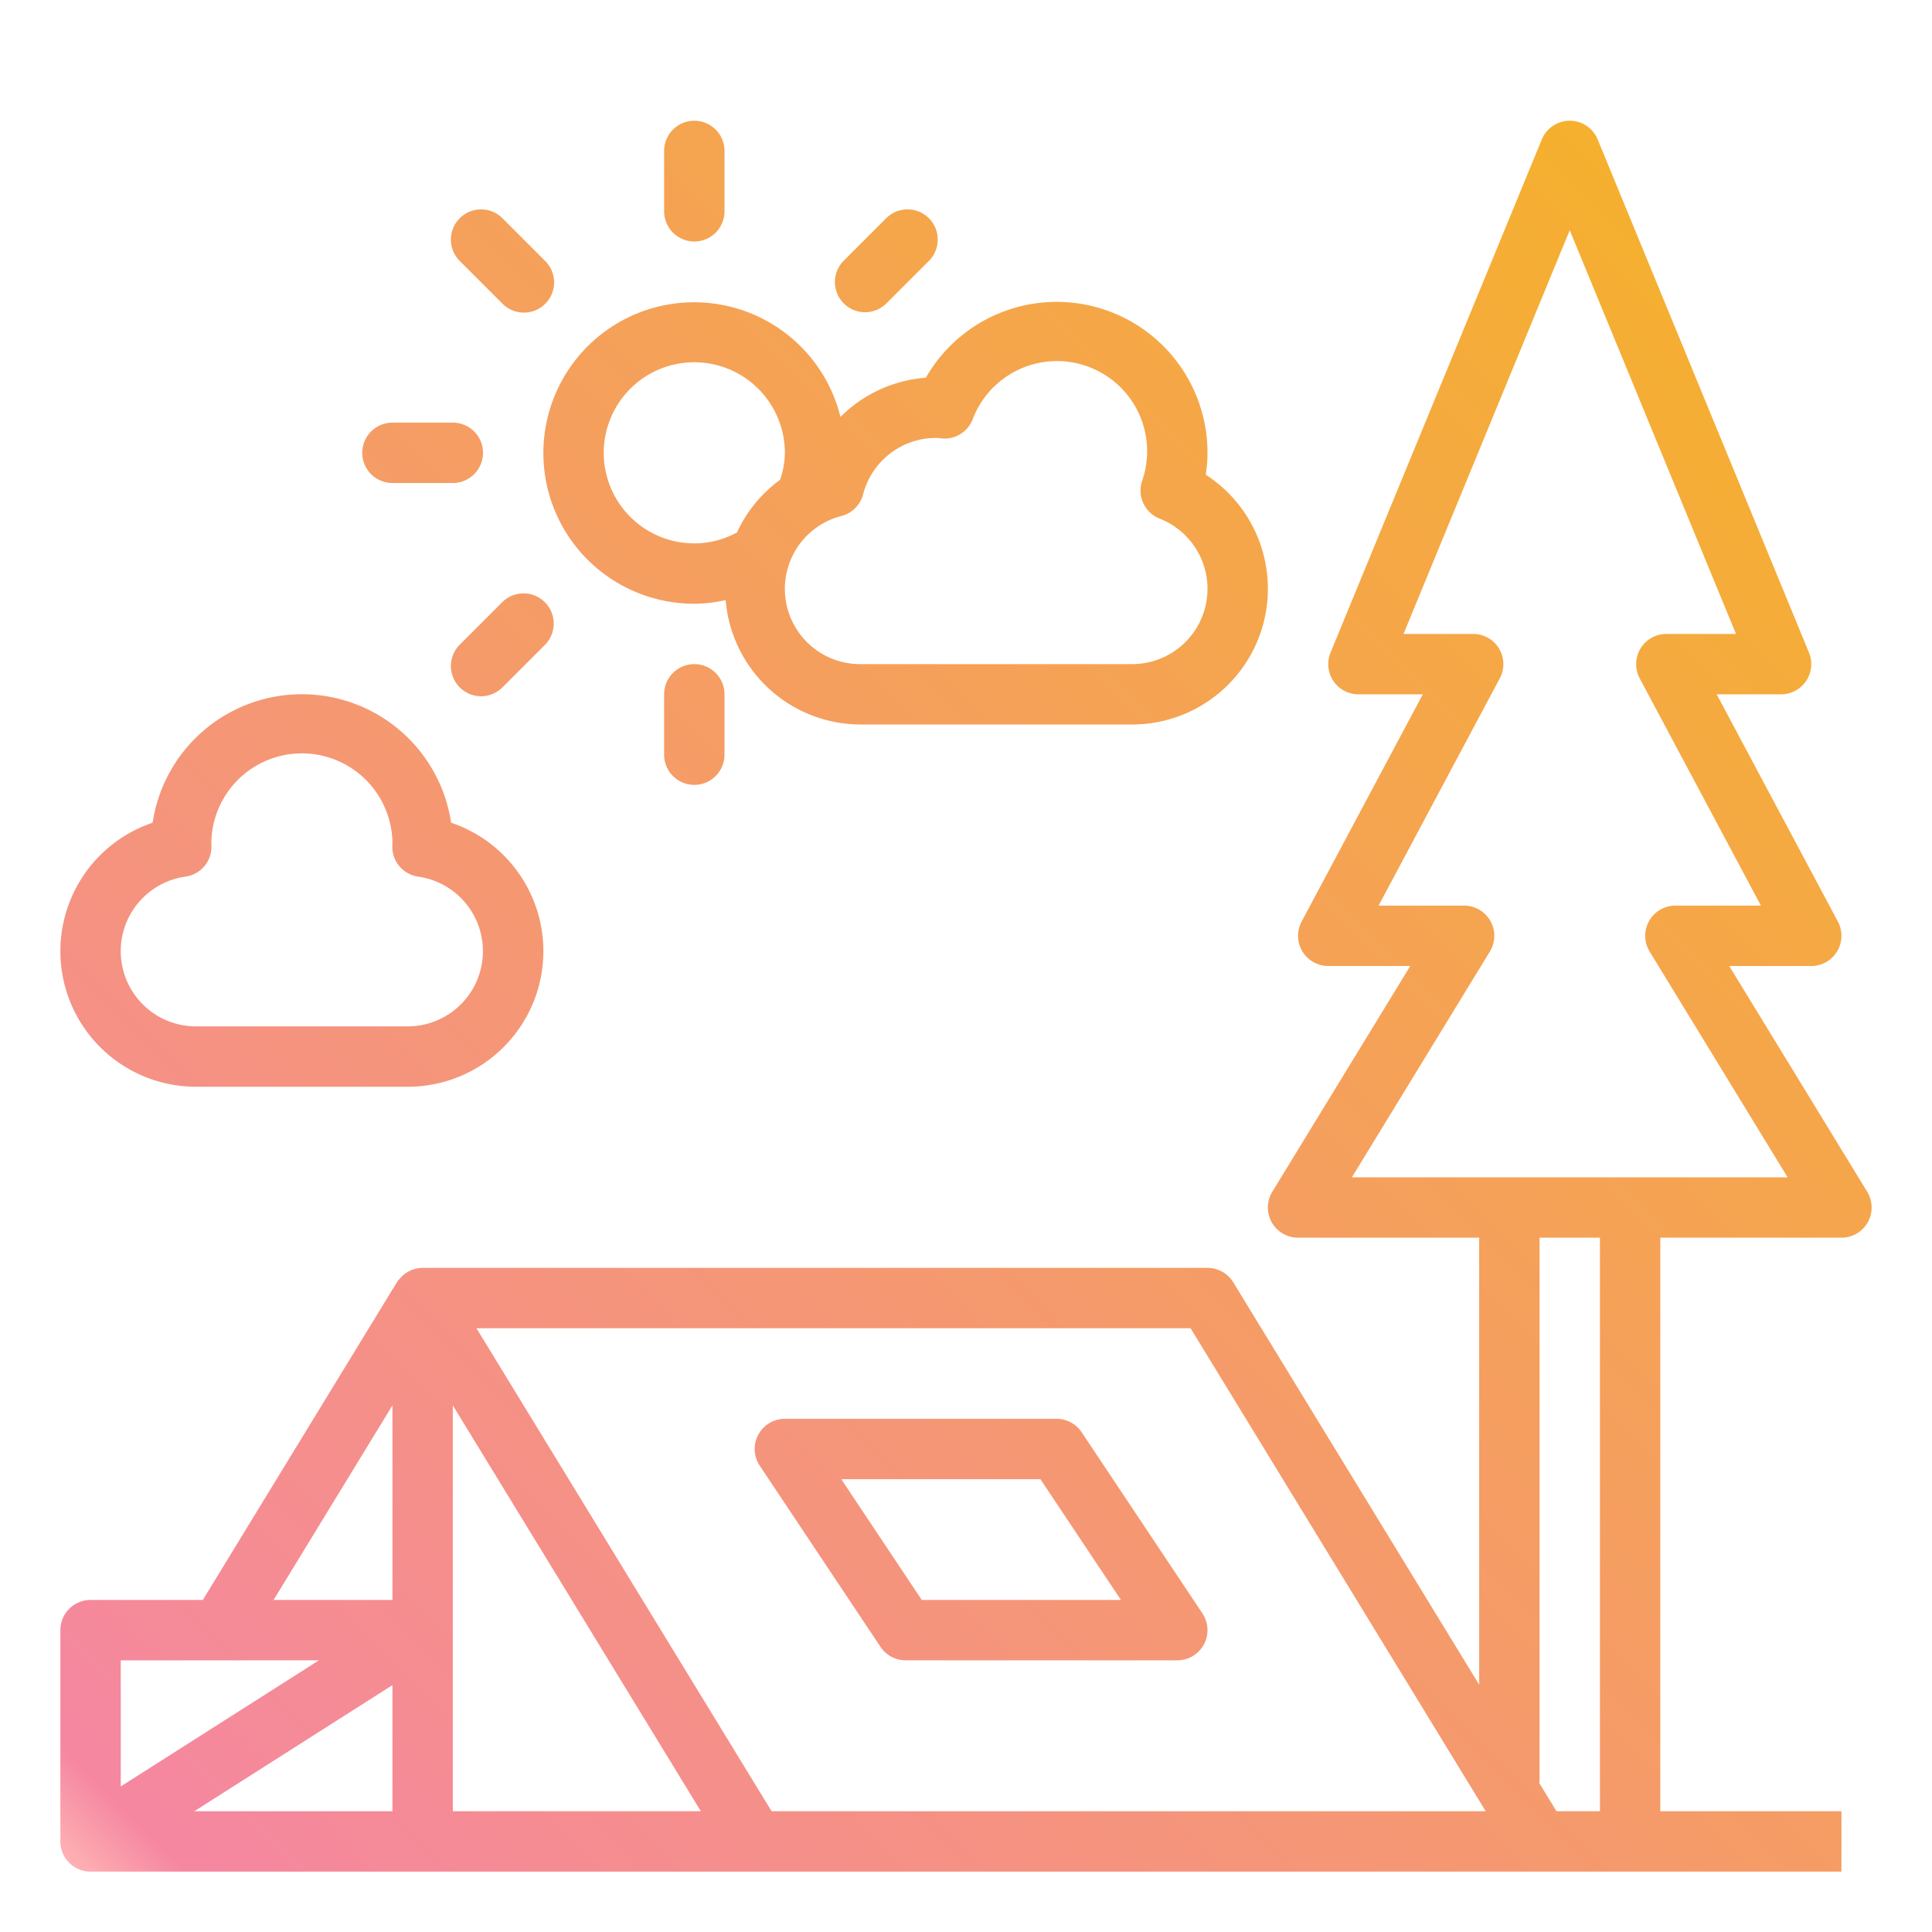 <?xml version="1.0"?>
<svg xmlns="http://www.w3.org/2000/svg" xmlns:xlink="http://www.w3.org/1999/xlink" viewBox="0 0 512 512" width="512" height="512"><defs><linearGradient id="linear-gradient" x1="53.23" y1="528.543" x2="484.544" y2="97.229" gradientUnits="userSpaceOnUse"><stop offset="0" stop-color="#ffb1b4"/><stop offset="0.033" stop-color="#f587a1"/><stop offset="1" stop-color="#f5b02e"/></linearGradient></defs><g id="gradient"><path d="M280,376H208a8,8,0,0,0-6.656,12.438l32,48A8,8,0,0,0,240,440h72a8,8,0,0,0,6.656-12.438l-32-48A8,8,0,0,0,280,376Zm-35.719,48-21.336-32h52.774l21.336,32ZM494.828,315.828,458.266,256H480a8,8,0,0,0,7.062-11.766L454.938,184H472a8,8,0,0,0,7.4-11.047l-56-136a8,8,0,0,0-14.8,0l-56,136A8,8,0,0,0,360,184h17.062l-32.124,60.234A8,8,0,0,0,352,256h21.734l-36.562,59.828A8,8,0,0,0,344,328h48V446.473L326.828,339.828A8,8,0,0,0,320,336H112a7.954,7.954,0,0,0-6.1,2.923,3.881,3.881,0,0,0-.725.9L53.752,424H24a8,8,0,0,0-8,8v56a8,8,0,0,0,8,8H488V480H440V328h48a8,8,0,0,0,6.828-12.172ZM104,480H51.476L104,446.575Zm16-107.564L185.733,480H120Zm-16,.009V424H72.506ZM32,440H84.531L32,473.426Zm172.484,40L126.266,352h189.25l78.218,128ZM424,480H412.489l-4.588-7.508c.011-.172.1-.317.1-.492V328h16ZM358.266,312l36.562-59.828A8,8,0,0,0,388,240H365.336l32.125-60.234A8,8,0,0,0,390.4,168H371.945L416,61.012,460.055,168H441.6a8,8,0,0,0-7.063,11.766L466.664,240H444a8,8,0,0,0-6.828,12.172L473.734,312ZM52,288h56a35.929,35.929,0,0,0,11.555-69.973,40,40,0,0,0-79.11,0A35.929,35.929,0,0,0,52,288Zm-2.828-55.684a8,8,0,0,0,6.867-7.918c0-.21-.016-.48-.039-.746a24,24,0,0,1,48,0c-.023.266-.039.536-.039.75a8,8,0,0,0,6.867,7.918A19.938,19.938,0,0,1,108,272H52a19.938,19.938,0,0,1-2.828-39.684ZM184,160a40.159,40.159,0,0,0,8.307-.967A35.924,35.924,0,0,0,228,192h72a35.974,35.974,0,0,0,19.523-66.207A35.689,35.689,0,0,0,320,120a39.964,39.964,0,0,0-74.641-19.9,35.8,35.8,0,0,0-22.629,10.384A39.947,39.947,0,1,0,184,160Zm44.734-29a19.948,19.948,0,0,1,19.485-14.945h.125l1.32.148a8.012,8.012,0,0,0,8.078-5.023,23.893,23.893,0,0,1,44.914,16.308,8,8,0,0,0,4.656,9.953A19.966,19.966,0,0,1,300,176H228a19.944,19.944,0,0,1-5-39.266A7.983,7.983,0,0,0,228.734,131ZM184,96a24.027,24.027,0,0,1,24,24,22.528,22.528,0,0,1-1.272,7.154A35.917,35.917,0,0,0,195.3,141.112,23.7,23.7,0,0,1,184,144a24,24,0,0,1,0-48Zm-8-40V40a8,8,0,0,1,16,0V56a8,8,0,0,1-16,0ZM121.773,69.086a8,8,0,0,1,11.313-11.313L144.4,69.09A8,8,0,1,1,133.086,80.4ZM96,120a8,8,0,0,1,8-8h16a8,8,0,0,1,0,16H104A8,8,0,0,1,96,120Zm48.4,39.6a8,8,0,0,1,0,11.312l-11.312,11.317a8,8,0,0,1-11.313-11.313L133.086,159.6A8,8,0,0,1,144.4,159.6ZM184,176a8,8,0,0,1,8,8v16a8,8,0,0,1-16,0V184A8,8,0,0,1,184,176Zm39.6-95.6a8,8,0,0,1,0-11.312l11.312-11.317a8,8,0,0,1,11.313,11.313L234.914,80.4a8,8,0,0,1-11.312,0Z" style="fill:url(#linear-gradient)"/></g></svg>
